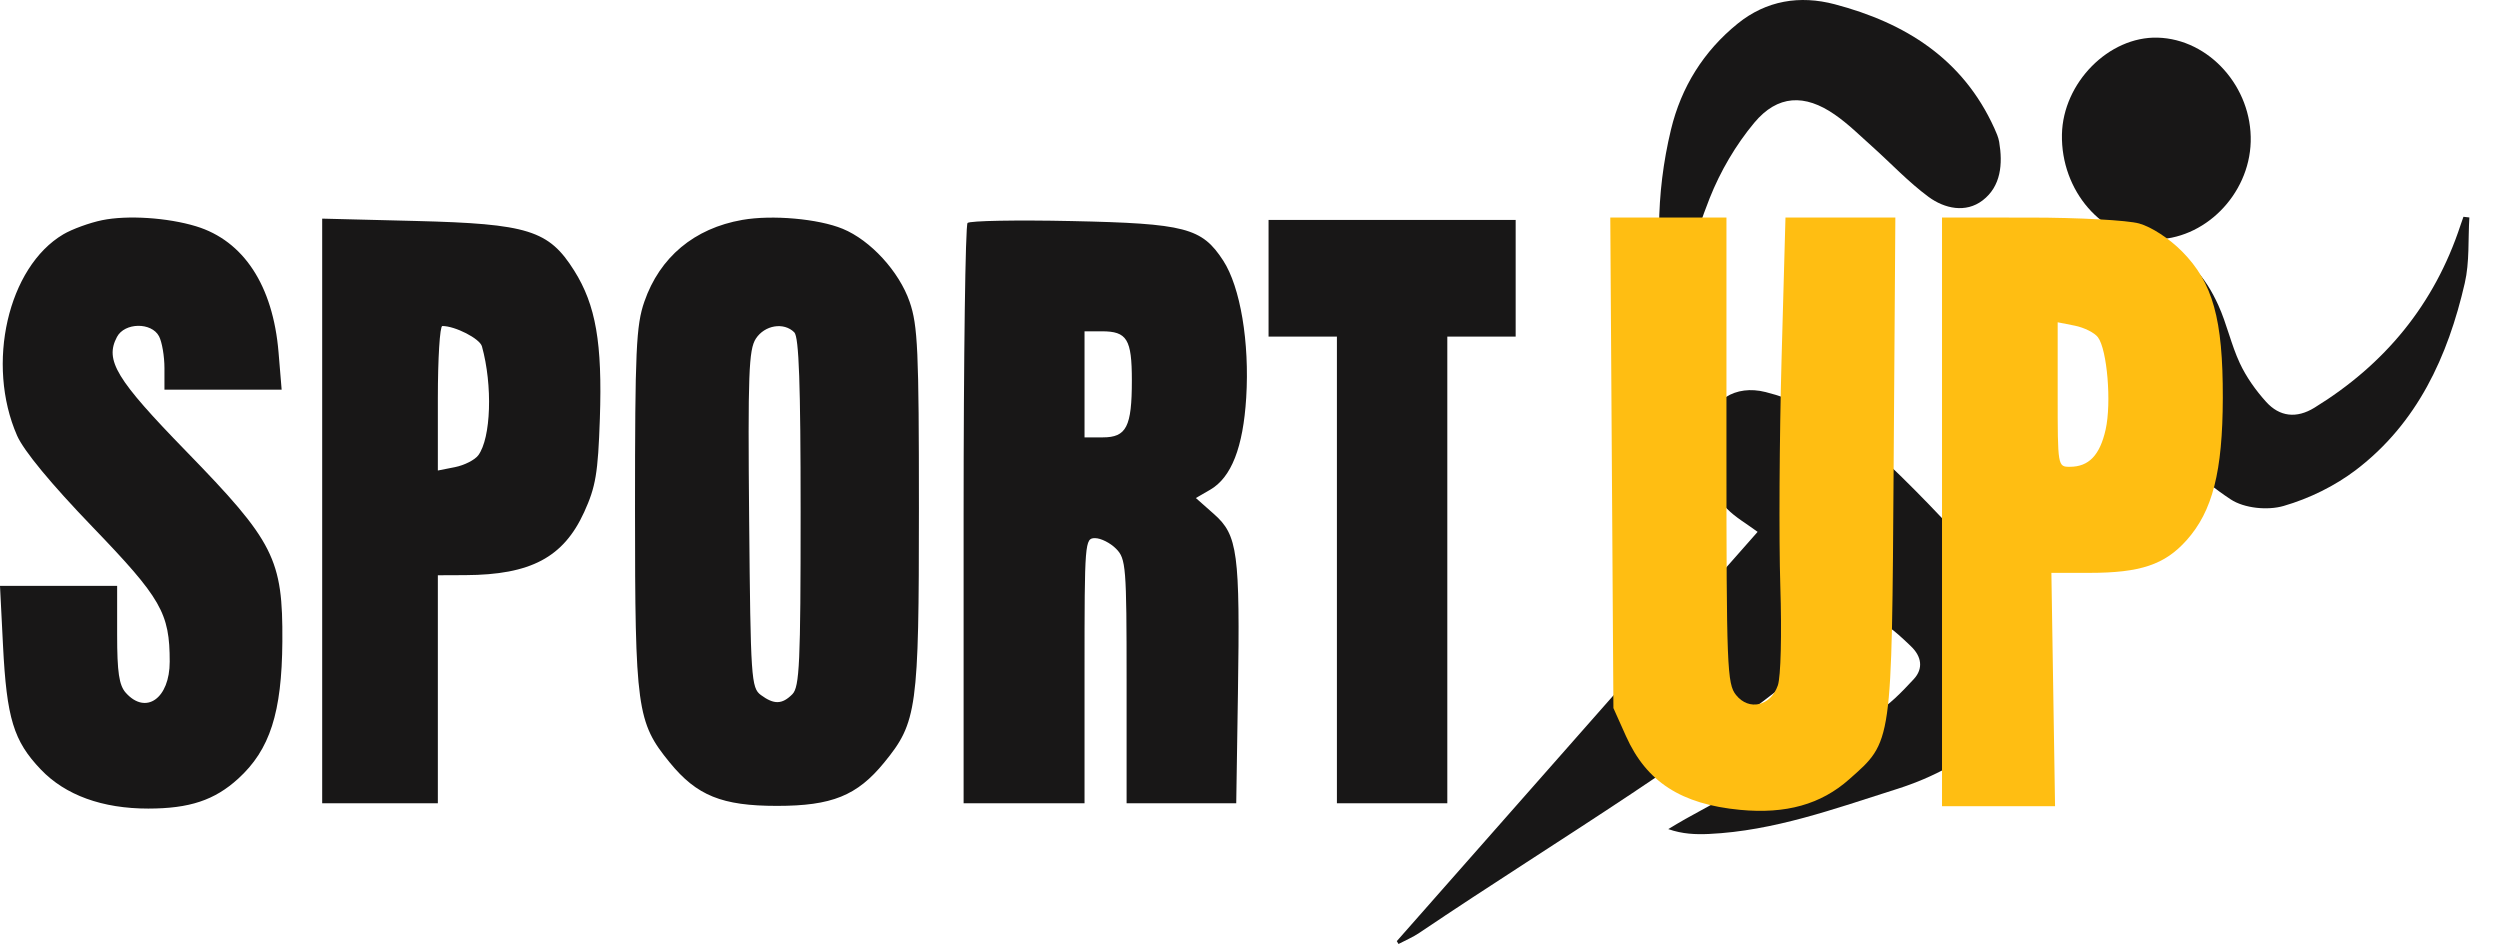 <svg width="241" height="91" viewBox="0 0 241 91" fill="none" xmlns="http://www.w3.org/2000/svg">
<g id="small">
<g id="Vector">
<path d="M134.653 90.723C146.068 77.773 157.484 64.829 169.434 51.272C168.349 50.468 167.296 49.877 166.487 49.046C164.456 46.958 163.752 44.39 164.308 41.524C164.884 38.568 167.281 37.055 170.206 37.795C175.443 39.117 179.601 42.323 183.34 45.999C186.874 49.472 190.259 53.132 193.349 57.004C197.512 62.224 197.089 65.687 192.434 70.444C189.715 73.224 186.377 74.95 182.774 76.09C176.876 77.955 171.02 80.101 164.747 80.394C163.467 80.453 162.186 80.405 160.822 79.925C161.372 79.6 161.911 79.26 162.472 78.951C168.54 75.595 174.639 72.303 180.648 68.846C182.097 68.009 183.33 66.715 184.488 65.468C185.43 64.451 185.245 63.279 184.213 62.299C184.166 62.251 184.118 62.208 184.07 62.16C180.997 59.236 180.41 59.124 177.157 61.878C164.583 72.505 150.39 80.772 136.811 89.935C136.187 90.355 135.484 90.648 134.817 91C134.764 90.909 134.711 90.819 134.653 90.728V90.723Z" fill="#181717"/>
<path d="M160.906 31.329C159.573 24.984 159.584 18.715 161.081 12.498C162.07 8.391 164.234 4.924 167.519 2.271C170.28 0.044 173.496 -0.478 176.871 0.412C183.658 2.202 189.217 5.659 192.254 12.36C192.444 12.781 192.64 13.217 192.719 13.67C193.079 15.806 192.899 17.958 191.127 19.317C189.498 20.563 187.456 20.11 185.922 18.986C183.97 17.548 182.288 15.742 180.473 14.118C179.294 13.063 178.156 11.934 176.86 11.039C173.983 9.047 171.364 9.137 169.116 11.827C167.328 13.969 165.842 16.509 164.81 19.109C163.255 23.024 162.213 27.147 160.906 31.334V31.329Z" fill="#181717"/>
<path d="M238.047 20.963C237.915 23.078 238.074 25.262 237.603 27.296C235.979 34.36 233.033 40.789 227.129 45.29C225.082 46.851 222.606 48.06 220.141 48.774C218.597 49.222 216.343 49.003 215.031 48.135C208.901 44.087 205.192 38.392 205.155 30.807C205.15 29.326 205.859 27.691 206.658 26.386C207.901 24.345 209.789 24.148 211.482 25.826C212.482 26.817 213.259 28.122 213.847 29.422C214.666 31.222 215.079 33.215 215.915 35.004C216.544 36.352 217.449 37.625 218.449 38.733C219.755 40.187 221.395 40.358 223.104 39.308C229.891 35.138 234.678 29.352 237.19 21.719C237.28 21.442 237.381 21.171 237.476 20.899C237.667 20.92 237.857 20.941 238.047 20.963Z" fill="#181717"/>
<path d="M207.991 3.629C212.963 3.762 217.116 8.407 216.968 13.67C216.825 18.8 212.471 23.152 207.562 23.083C202.669 23.014 198.66 18.395 198.771 12.956C198.871 7.976 203.294 3.501 207.996 3.629H207.991Z" fill="#181717"/>
</g>
<path id="Vector_2" fill-rule="evenodd" clip-rule="evenodd" d="M9.849 21.225C8.637 21.474 6.951 22.088 6.101 22.59C0.765 25.744 -1.38 35.09 1.648 41.995C2.287 43.453 4.925 46.648 8.891 50.766C15.554 57.687 16.36 59.092 16.36 63.786C16.36 67.325 14.07 68.952 12.131 66.79C11.478 66.063 11.292 64.812 11.292 61.166V56.478H5.646H0L0.29 62.229C0.645 69.251 1.309 71.429 3.937 74.181C6.297 76.654 9.867 77.951 14.298 77.947C18.272 77.943 20.686 77.14 22.963 75.064C26.021 72.277 27.172 68.703 27.219 61.846C27.273 53.883 26.436 52.226 17.939 43.494C11.187 36.555 10.082 34.729 11.276 32.48C12.015 31.085 14.601 31.045 15.329 32.416C15.617 32.96 15.853 34.34 15.853 35.483V37.562H21.502H27.151L26.852 33.963C26.317 27.53 23.486 23.208 18.894 21.812C16.152 20.979 12.277 20.727 9.849 21.225ZM71.556 21.199C66.931 22.008 63.602 24.788 62.115 29.082C61.321 31.376 61.215 33.73 61.215 49.065C61.215 68.335 61.392 69.628 64.563 73.507C67.176 76.706 69.602 77.687 74.9 77.687C80.197 77.687 82.623 76.706 85.237 73.507C88.407 69.628 88.584 68.335 88.584 49.065C88.584 33.755 88.477 31.374 87.688 29.093C86.674 26.166 83.917 23.16 81.235 22.056C78.882 21.087 74.441 20.694 71.556 21.199ZM31.058 49.257V77.438H36.633H42.209V66.447V55.455L44.87 55.443C51.158 55.413 54.321 53.734 56.314 49.367C57.428 46.926 57.648 45.61 57.827 40.352C58.074 33.069 57.439 29.406 55.354 26.09C52.904 22.193 50.923 21.573 40.055 21.301L31.058 21.076V49.257ZM93.272 21.494C93.064 21.709 92.892 34.383 92.892 49.661V77.438H98.721H104.549V64.657C104.549 52.218 104.576 51.877 105.563 51.877C106.121 51.877 107.033 52.337 107.59 52.899C108.545 53.862 108.604 54.603 108.604 65.68V77.438H113.888H119.173L119.337 66.83C119.547 53.281 119.32 51.584 117.032 49.56L115.281 48.01L116.662 47.21C118.703 46.029 119.839 43.125 120.135 38.332C120.465 33.003 119.569 27.663 117.919 25.124C115.859 21.956 114.281 21.544 103.282 21.31C97.986 21.197 93.481 21.28 93.272 21.494ZM122.289 26.826V32.45H125.583H128.878V54.944V77.438H134.199H139.521V54.944V32.45H142.816H146.11V26.826V21.202H134.199H122.289V26.826ZM42.209 38.393V45.358L43.856 45.032C44.762 44.852 45.775 44.338 46.107 43.888C47.334 42.229 47.504 37.156 46.458 33.387C46.252 32.644 43.881 31.427 42.64 31.427C42.403 31.427 42.209 34.562 42.209 38.393ZM72.863 32.647C72.178 33.702 72.091 36.065 72.218 50.071C72.358 65.428 72.417 66.312 73.349 67C74.619 67.936 75.398 67.915 76.384 66.922C77.075 66.224 77.18 63.915 77.18 49.386C77.18 37.054 77.02 32.492 76.572 32.041C75.571 31.03 73.717 31.334 72.863 32.647ZM104.549 37.051V42.163H106.306C108.591 42.163 109.111 41.146 109.111 36.675C109.111 32.699 108.647 31.938 106.222 31.938H104.549V37.051Z" fill="#181717"/>
<path id="Vector_3" fill-rule="evenodd" clip-rule="evenodd" d="M155.382 44.615L155.533 68.26L156.741 70.956C158.719 75.372 162.061 77.531 167.755 78.071C172.164 78.488 175.54 77.542 178.263 75.124C182.442 71.413 182.363 71.972 182.548 44.871L182.712 20.971H177.416H172.12L171.742 34.646C171.535 42.168 171.48 51.993 171.622 56.48C171.77 61.201 171.67 65.242 171.384 66.069C170.693 68.069 168.603 68.553 167.358 67.002C166.49 65.921 166.43 64.396 166.43 43.408V20.971H160.831H155.232L155.382 44.615ZM187.21 49.344V77.718H192.659L198.107 77.718L197.931 66.471L197.754 55.224H201.42C206.322 55.224 208.676 54.436 210.776 52.091C213.293 49.281 214.261 45.481 214.279 38.353C214.297 30.752 213.317 27.232 210.349 24.238C209.109 22.987 207.406 21.877 206.215 21.544C205.101 21.231 200.369 20.975 195.7 20.974L187.21 20.971V49.344ZM198.36 38.033C198.36 44.969 198.365 44.999 199.531 44.999C201.361 44.999 202.428 43.888 202.984 41.406C203.56 38.831 203.134 33.719 202.243 32.515C201.919 32.078 200.914 31.574 200.008 31.394L198.36 31.068V38.033Z" fill="#FFBE12"/>
</g>
</svg>
